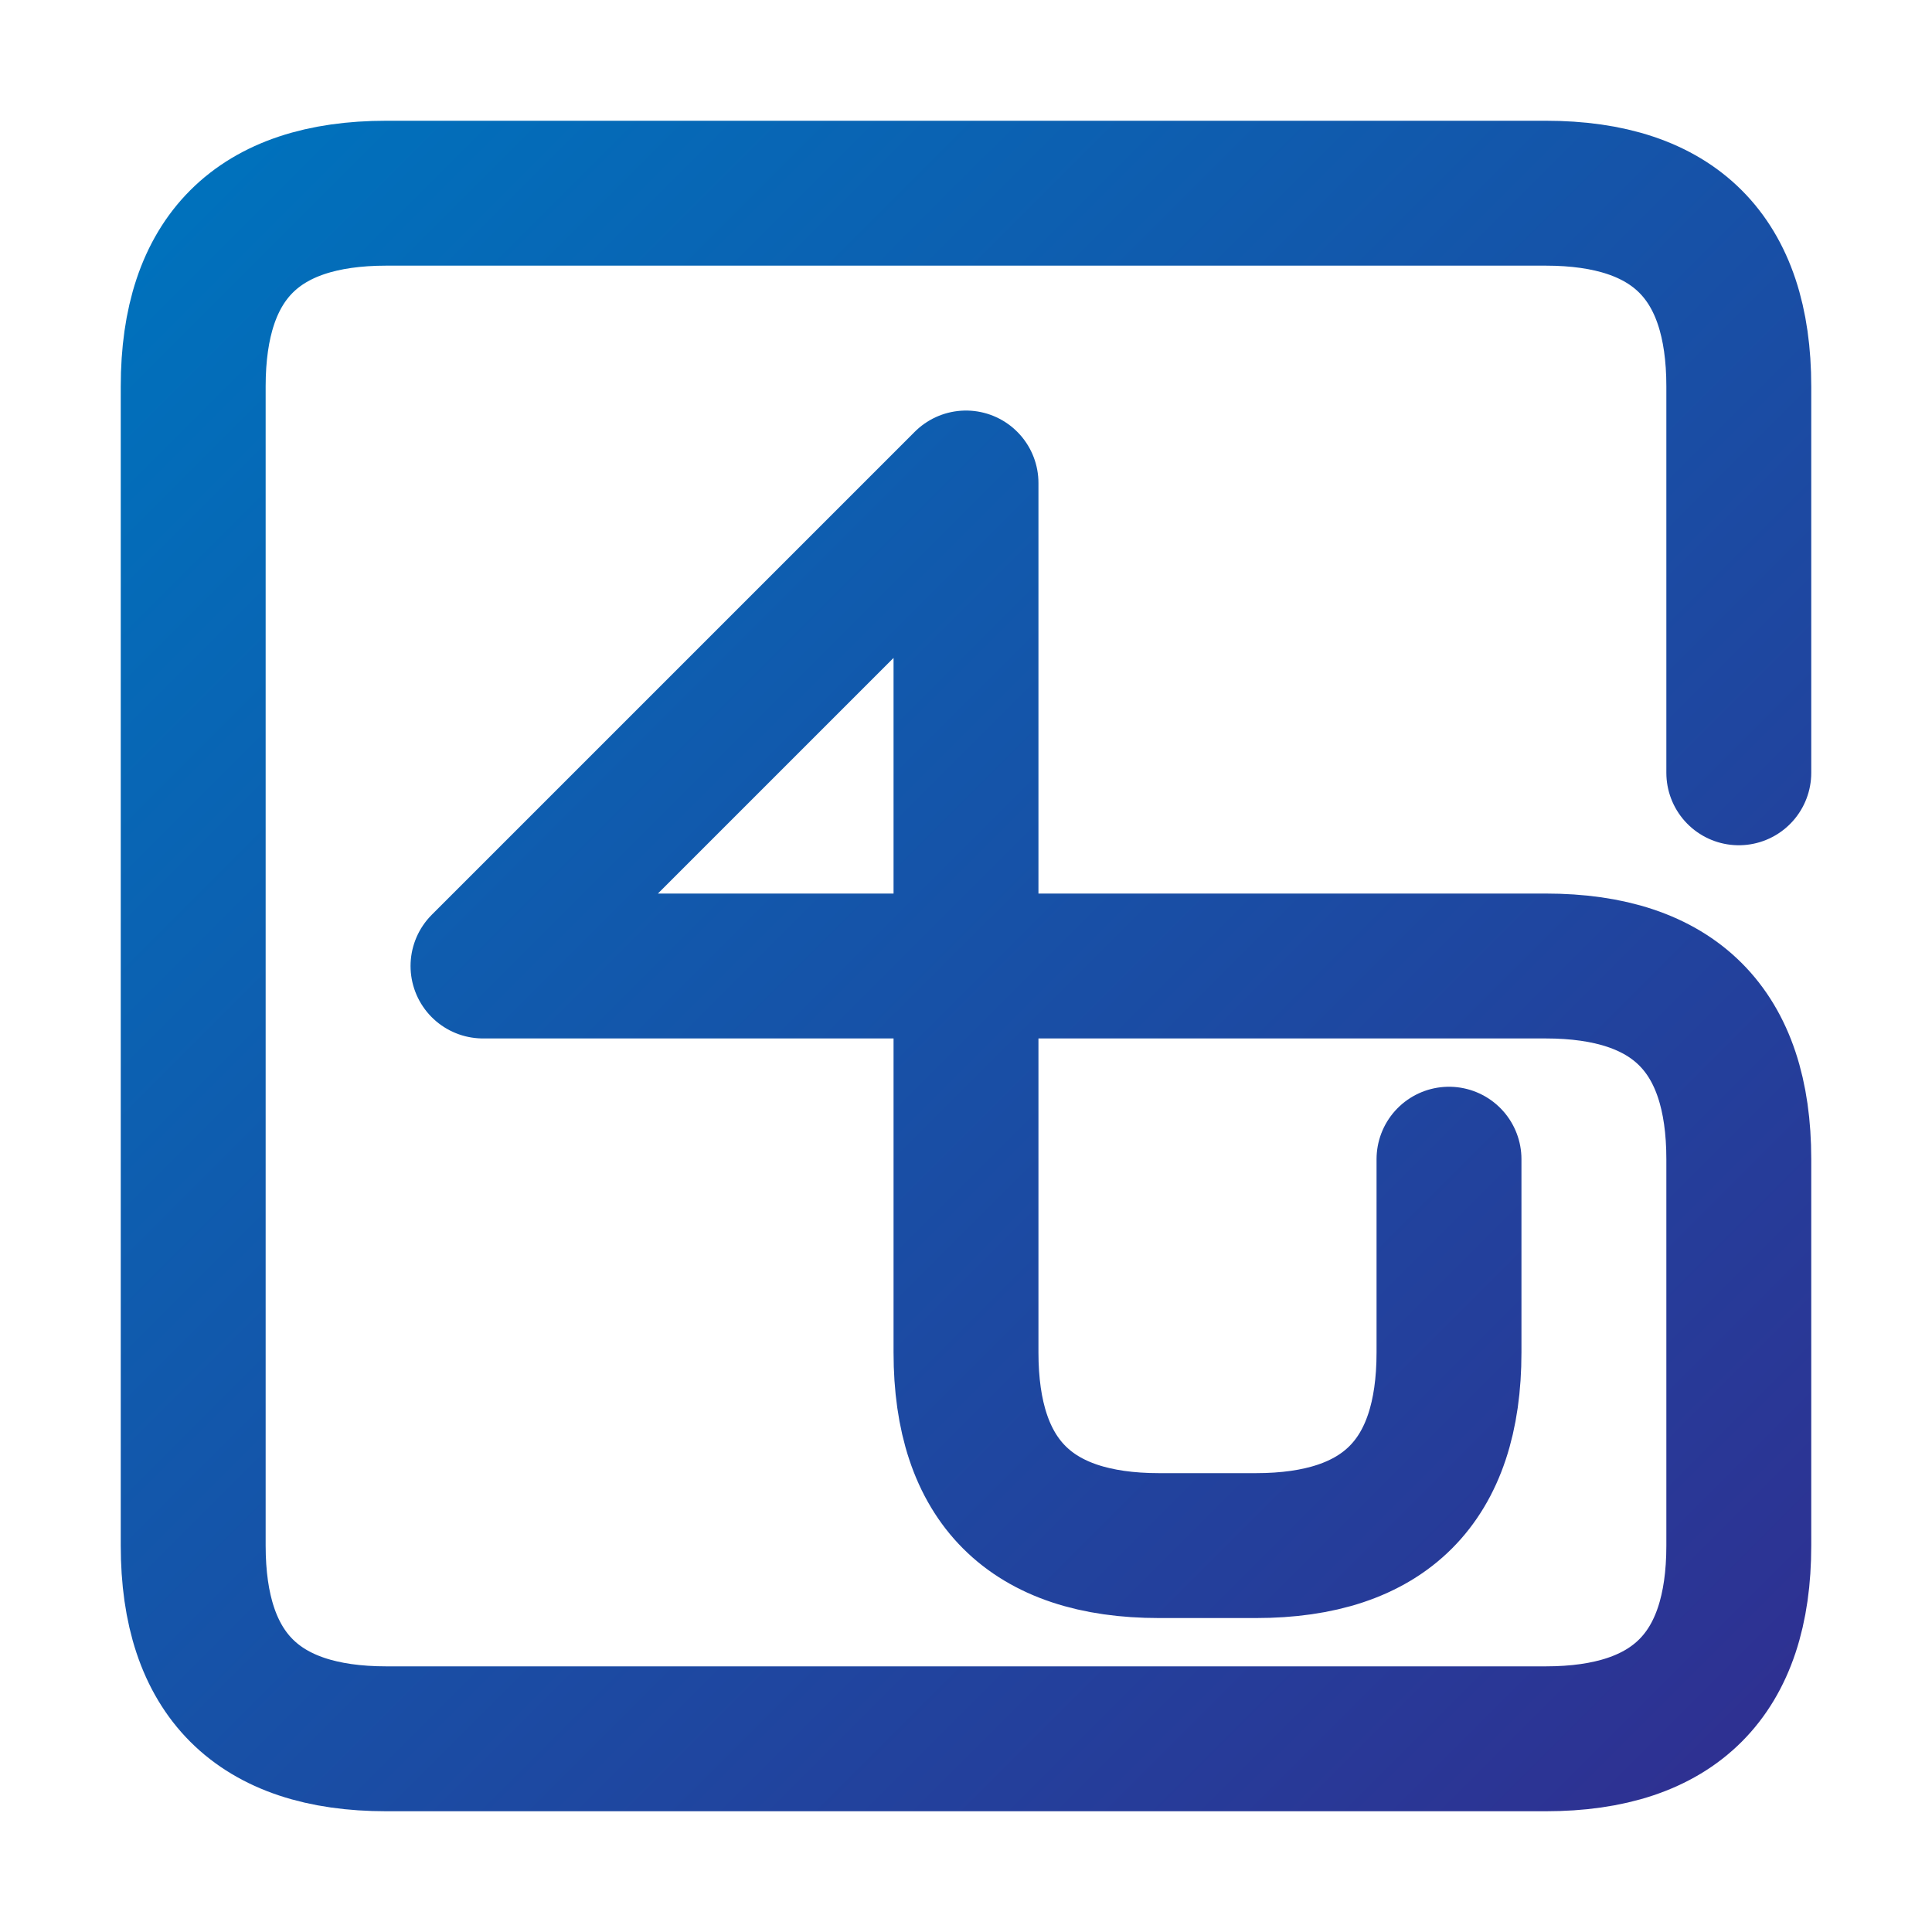 <?xml version="1.0" encoding="UTF-8"?>
<svg xmlns="http://www.w3.org/2000/svg" viewBox="0 0 10 10" width="100%" height="100%">
	<g>
		<linearGradient id="g" x1="0%" y1="0%" x2="100%" y2="100%">
			<stop offset="0%" stop-color="#0071bc"/>
			<stop offset="100%" stop-color="#2e3192"/>
		</linearGradient>
		<path style="fill:none;stroke:url(#g);stroke-width:0.75px;stroke-linecap:round;stroke-linejoin:round" d="M 9,4 9,2 Q 9,1 8,1 L 2,1 Q 1,1 1,2 L 1,8 Q 1,9 2,9 L 8,9 Q 9,9 9,8 L 9,6 Q 9,5 8,5 L 2.5,5 5,2.5 5,7 Q 5,8 6,8 L 6.5,8 Q 7.5,8 7.5,7 L 7.5,6" />
	</g>
</svg>
